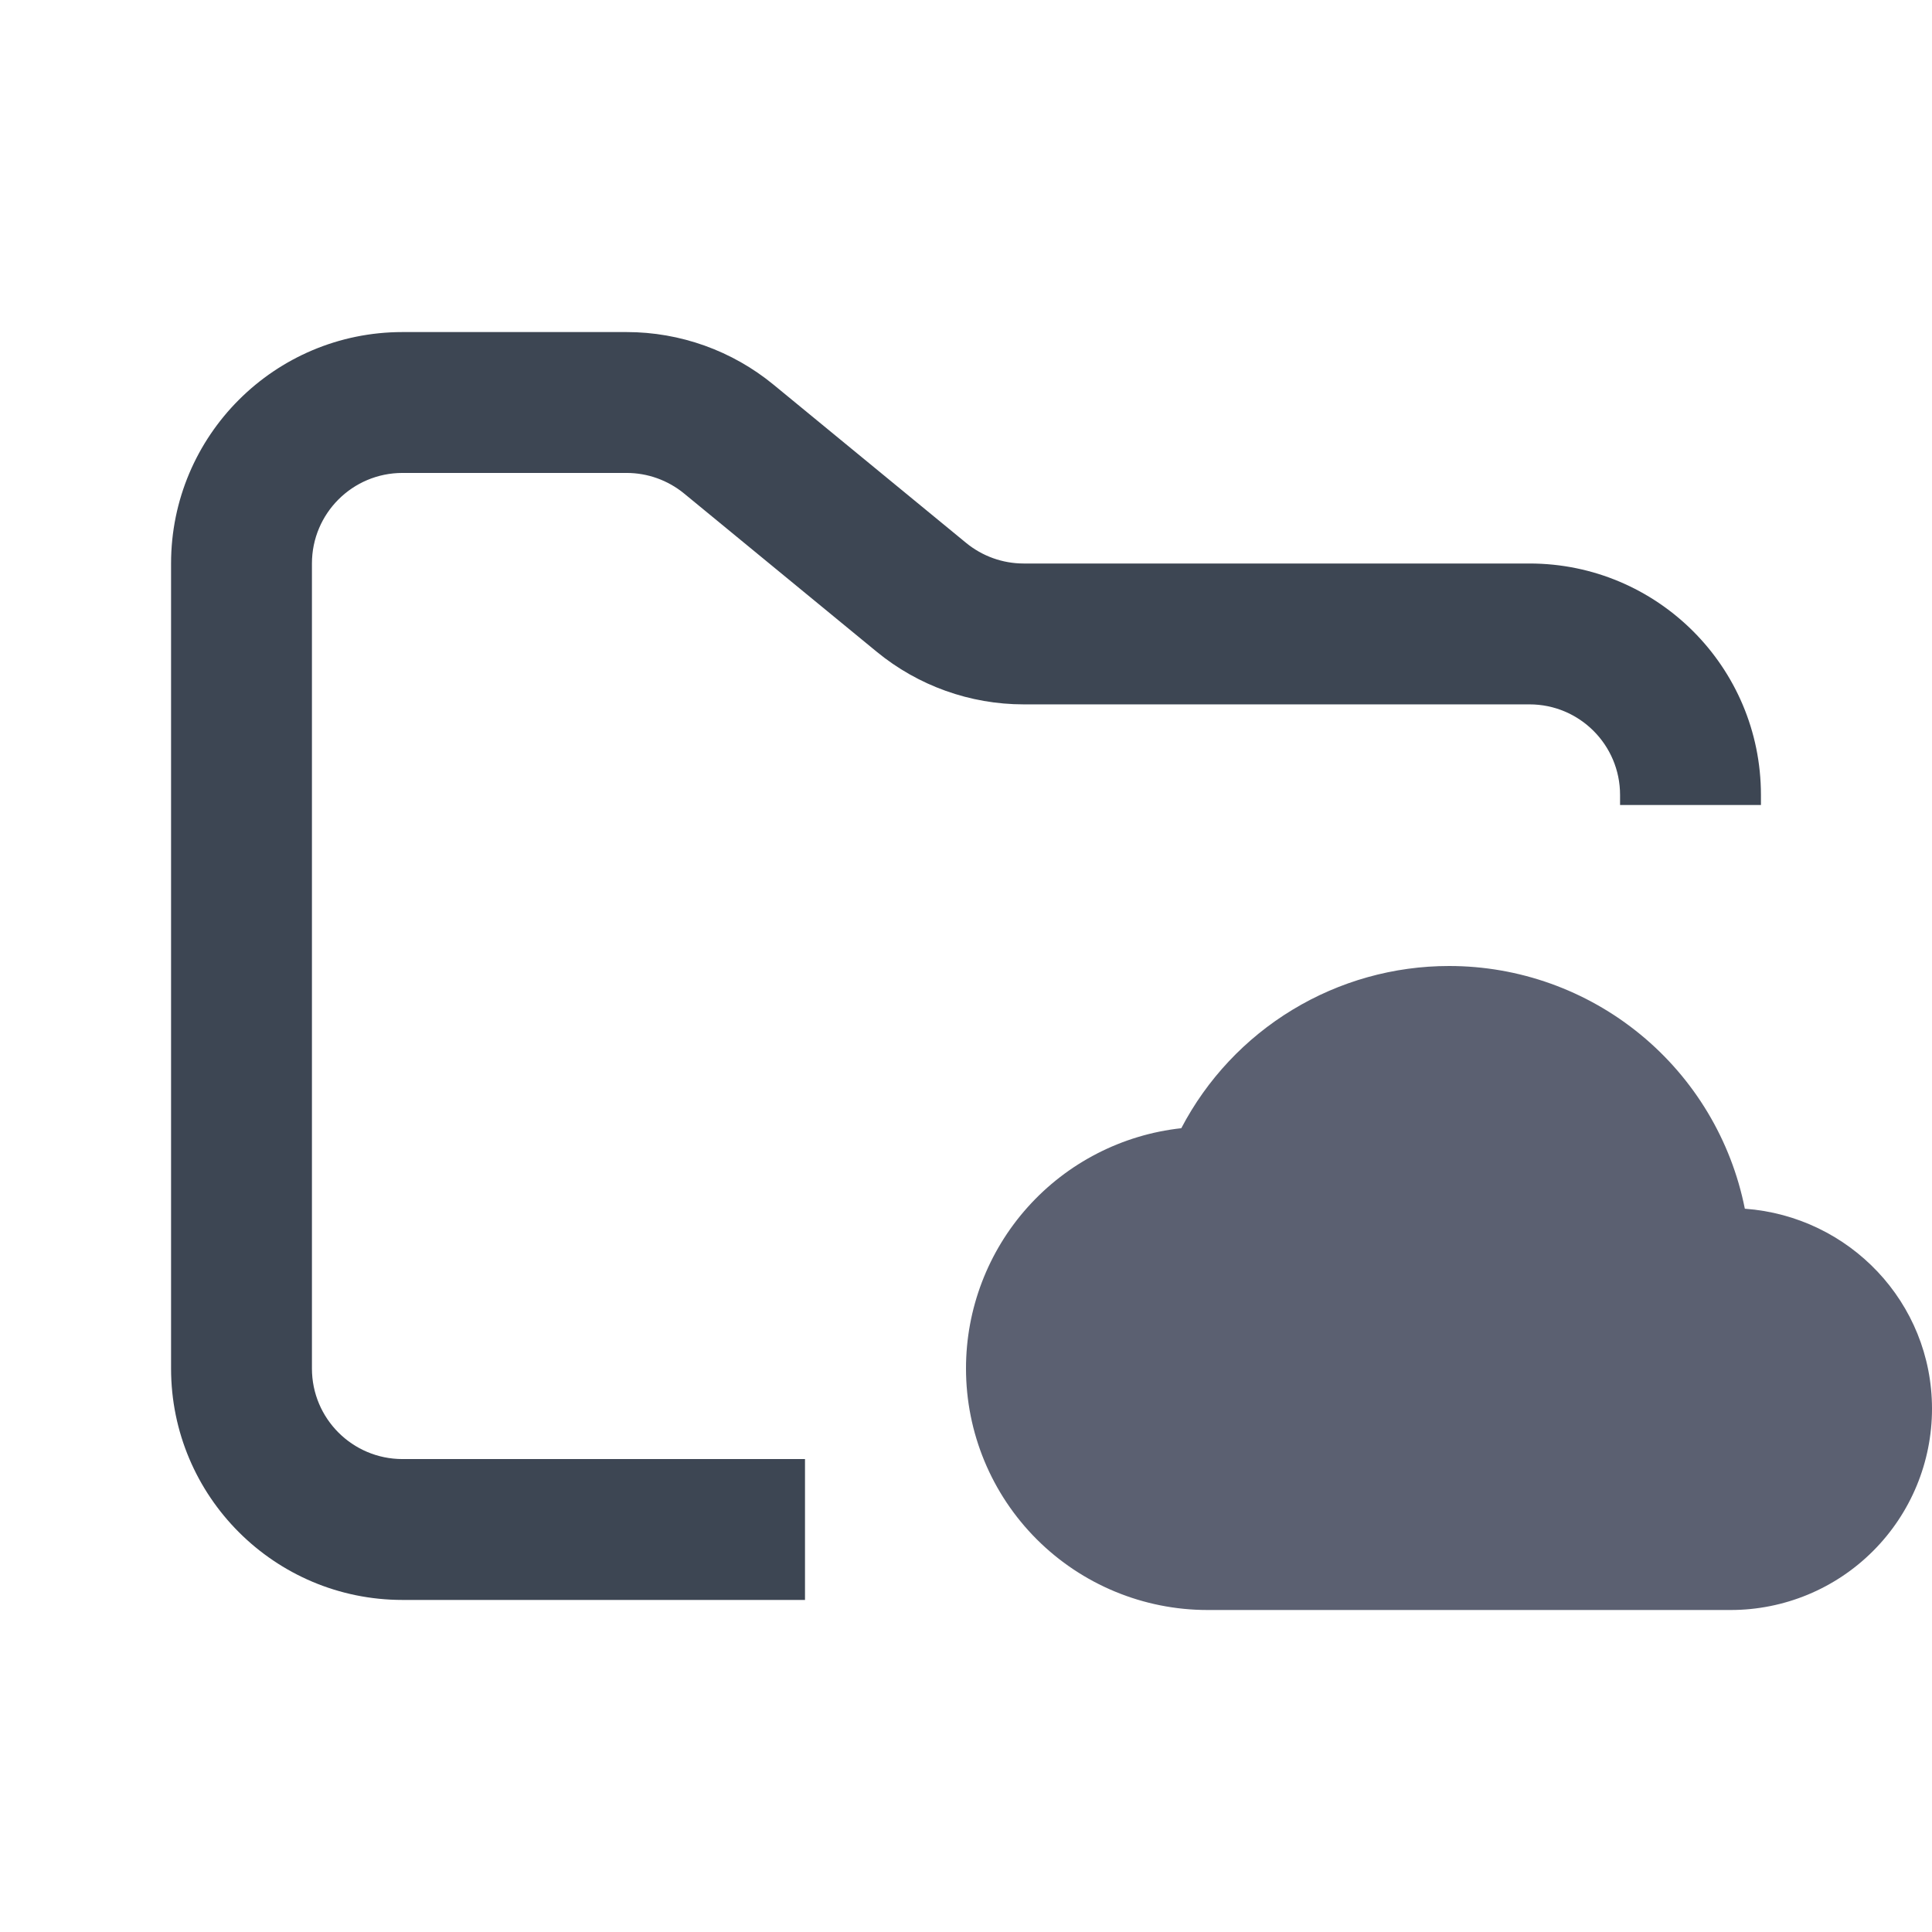 <svg width="48" height="48" viewBox="0 0 48 48" fill="none" xmlns="http://www.w3.org/2000/svg">
<path fill-rule="evenodd" clip-rule="evenodd" d="M10 8.25C6.824 8.25 4.25 10.824 4.25 14V34C4.25 37.176 6.824 39.75 10 39.75H20V36.25H10C8.757 36.25 7.75 35.243 7.75 34V14C7.75 12.757 8.757 11.75 10 11.75H15.568C16.089 11.75 16.593 11.931 16.996 12.261L21.782 16.193C22.811 17.038 24.101 17.5 25.432 17.5H38C39.243 17.5 40.25 18.507 40.25 19.75V20H43.75V19.75C43.75 16.574 41.176 14 38 14H25.432C24.911 14 24.407 13.819 24.004 13.489L19.218 9.557C18.189 8.712 16.899 8.25 15.568 8.25H10Z" fill="#3D4653"/>
<path fill-rule="evenodd" clip-rule="evenodd" d="M43.35 30.03C43.012 28.33 42.094 26.799 40.754 25.7C39.414 24.6 37.734 23.999 36 24C34.629 24 33.285 24.376 32.112 25.087C30.94 25.797 29.984 26.815 29.349 28.03C27.879 28.191 26.519 28.89 25.532 29.992C24.545 31.093 23.999 32.521 24 34C24 35.592 24.632 37.118 25.757 38.243C26.883 39.368 28.409 40 30 40H42.999C44.326 40 45.598 39.473 46.535 38.535C47.473 37.598 48 36.326 48 35C48 32.361 45.949 30.22 43.35 30.03Z" fill="#5B6071"/>
</svg>
